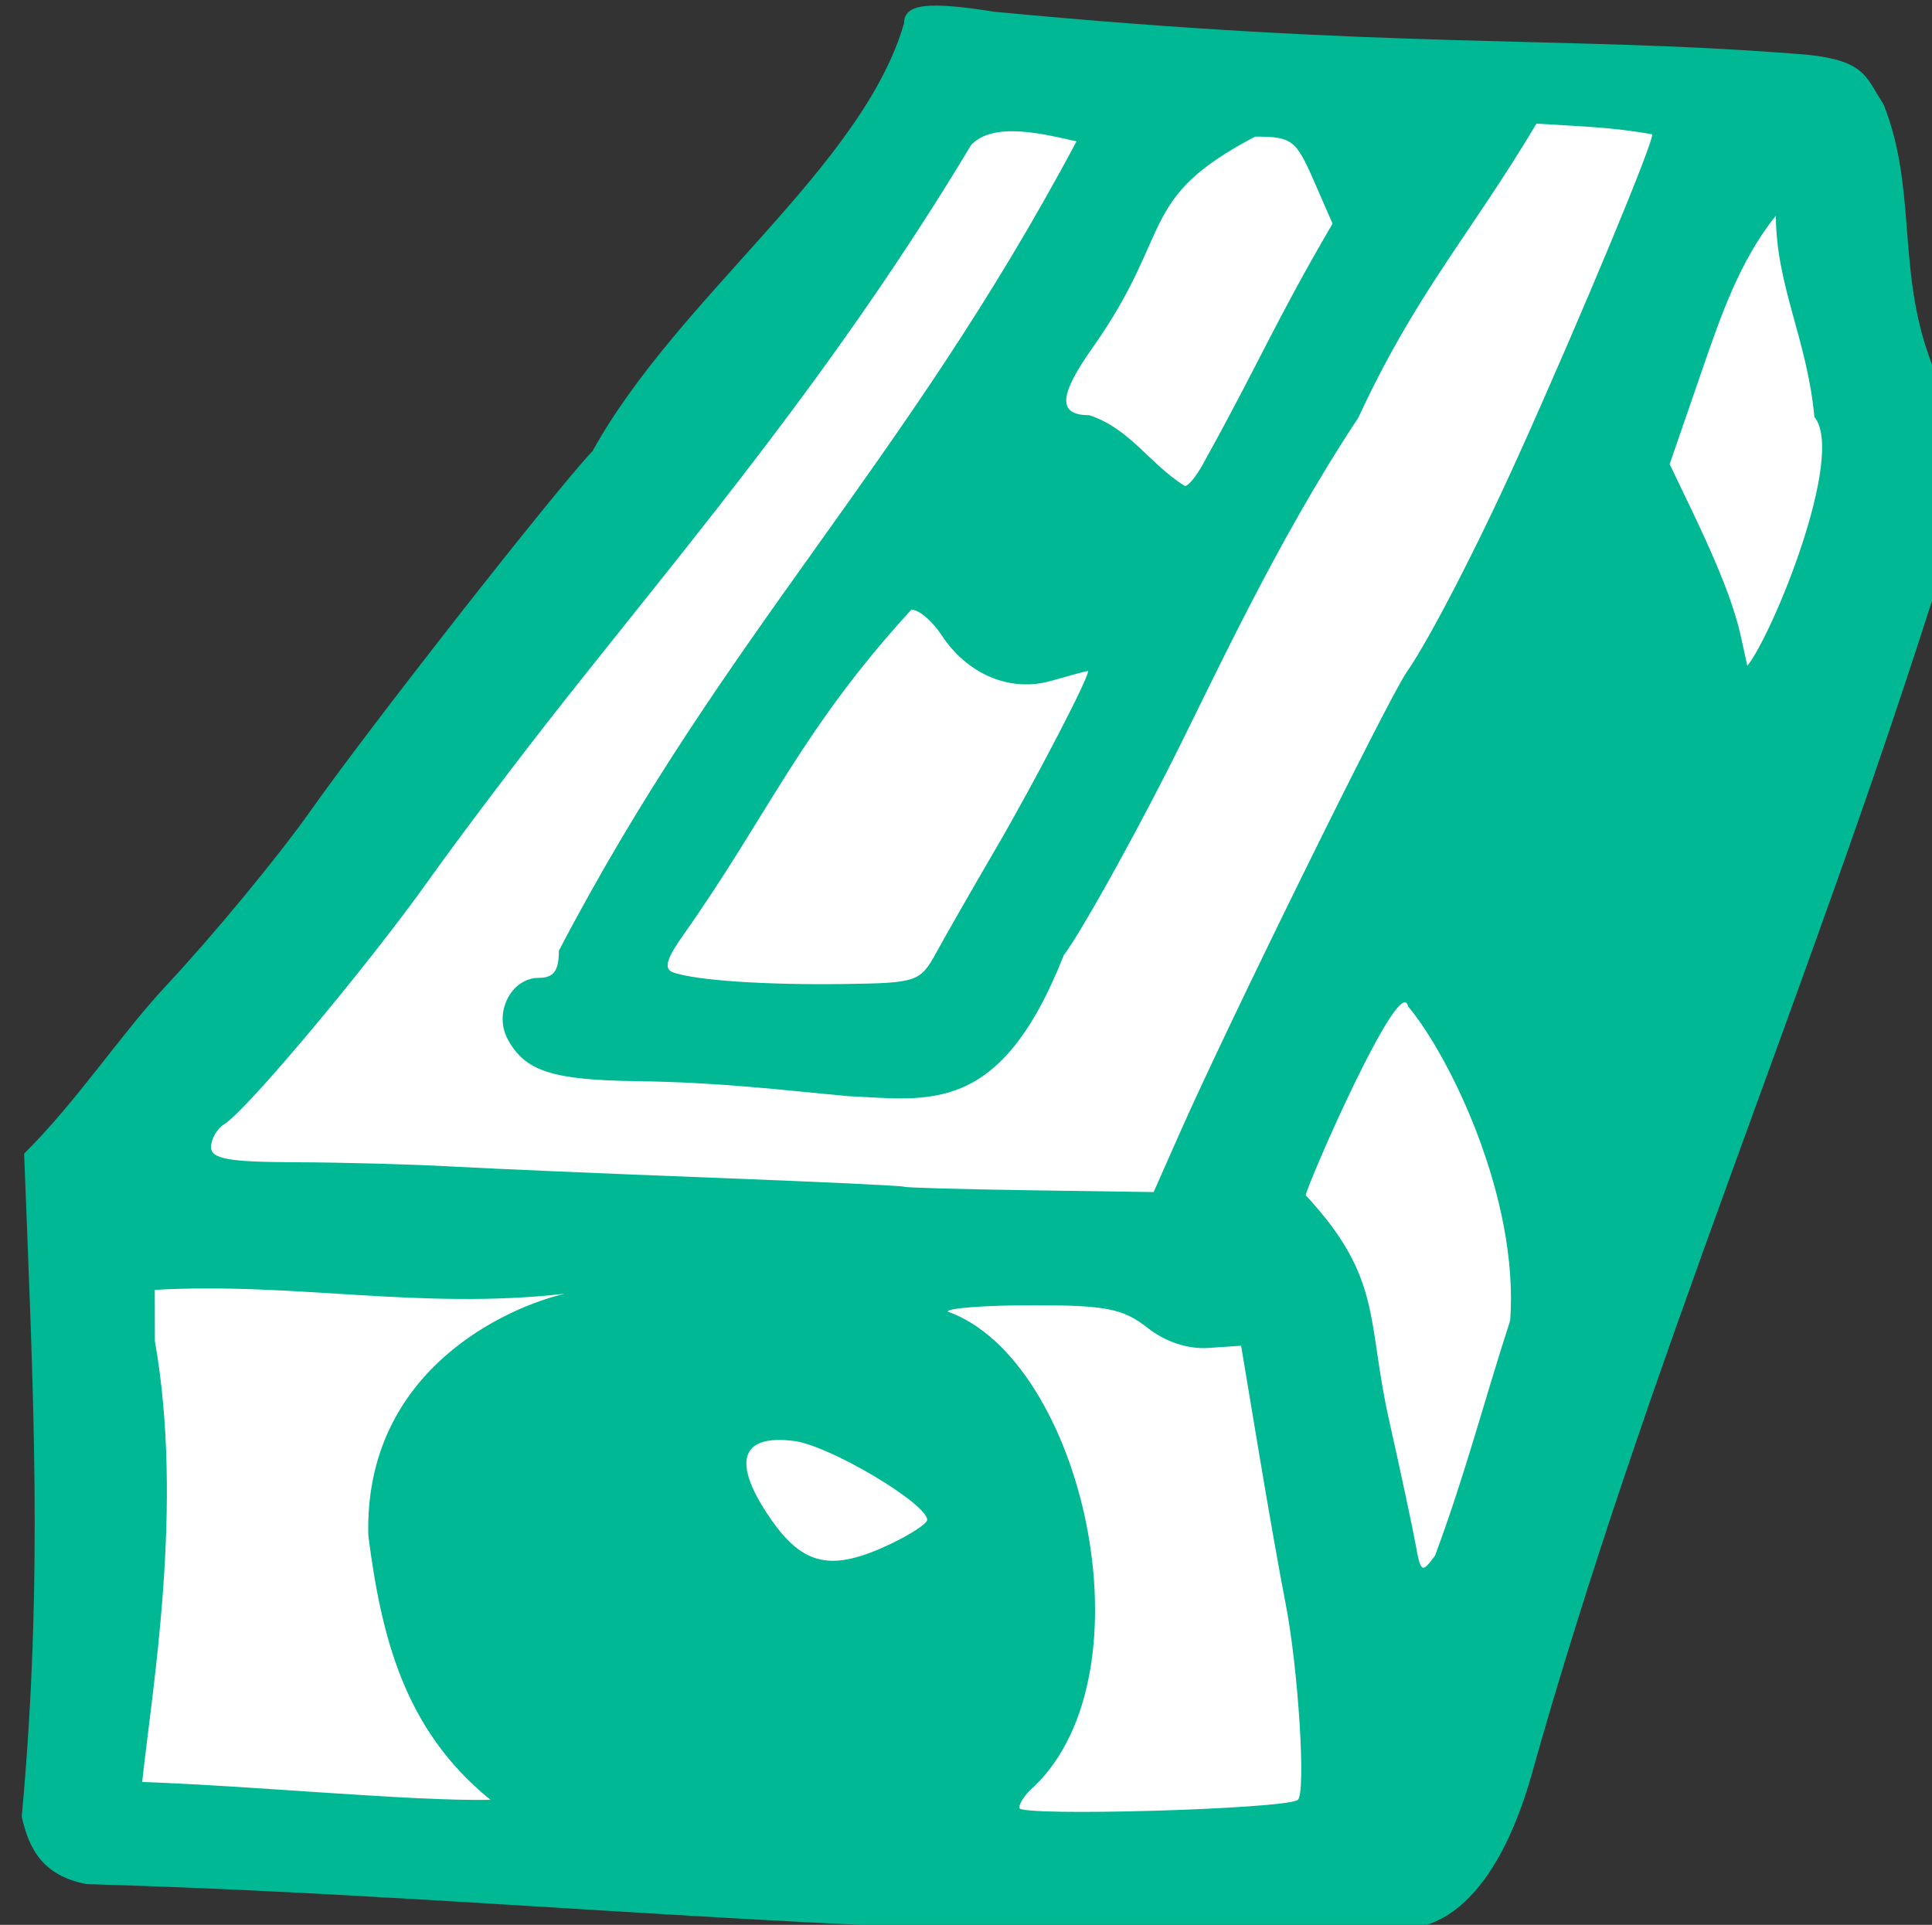 <?xml version="1.0" ?><svg height="66.481mm" viewBox="0 0 66.726 66.481" width="66.726mm" xmlns="http://www.w3.org/2000/svg">
    <rect x="0" y="0" width="66.726" height="66.481" fill="#333333" stroke="none"/>
    <path color="#000" d="m 1813.945,622.522 -1.859,83.506 170.941,6.37 66.157,-182.288 -14.035,-47.232 -111.501,-7.719 z" fill="#FFFFFF" overflow="visible" paint-order="fill markers stroke" transform="translate(-48.504,18.597) matrix(0.265,0,0,0.265,-428.908,-142.075)"/>
    <path d="m 1812.873,711.518 c -5.715,-1.073 -7.55,-4.549 -8.483,-8.795 2.86,-31.147 1.463,-56.049 0.309,-86.414 6.831,-6.761 12.388,-15.276 18.371,-21.737 6.239,-6.669 14.782,-17.01 18.986,-22.981 7.523,-10.685 31.792,-41.644 36.731,-46.856 11.166,-20.154 35.183,-37.015 40.591,-55.742 0,-2.516 3.011,-2.904 11.72,-1.512 51.265,4.902 74.278,3.153 103.962,5.45 9.67,0.594 9.489,2.826 11.978,6.625 4.279,10.75 1.838,21.074 5.813,32.513 4.498,12.507 4.825,18.592 1.552,28.855 -16.976,54.003 -38.251,102.903 -53.344,156.705 -1.521,5.282 -6.315,19.645 -16.882,19.721 -58.518,2.63 -112.424,-4.141 -171.305,-5.833 z m 157.804,-10.961 c 1.125,-0.691 0.092,-17.266 -1.61,-25.821 -0.656,-3.3 -2.22,-12.162 -3.476,-19.694 l -2.282,-13.694 -4.252,0.286 c -2.7,0.182 -5.61,-0.782 -7.971,-2.639 -3.155,-2.482 -5.409,-2.925 -14.873,-2.925 -6.134,0 -11.153,0.371 -11.153,0.824 17.572,6.247 26.872,46.951 11.26,61.904 -1.06,0.879 -1.927,2.135 -1.927,2.79 0,1.153 34.318,0.179 36.284,-1.03 z m -105.191,-0.025 c -11.285,-9.122 -14.237,-21.338 -15.929,-34.446 -0.565,-21.786 18.492,-29.884 25.605,-31.514 -18.9,2.149 -35.242,-1.55 -53.435,-0.503 l 0.013,6.667 c 3.801,21.432 -0.36,45.357 -1.653,57.468 14.897,0.529 34.996,2.519 45.402,2.328 z m 132.886,-62.463 c 1.188,-15.925 -7.863,-34.472 -13.312,-40.963 -0.961,-4.561 -12.858,22.496 -13.333,24.632 9.996,10.767 7.942,16.126 10.818,29.092 1.55,6.915 3.133,14.325 3.518,16.467 0.656,3.649 0.814,3.738 2.515,1.412 3.903,-10.461 6.349,-19.991 9.794,-30.639 z m -80.691,29.086 c 2.591,-1.236 4.712,-2.634 4.712,-3.107 0,-2.125 -12.656,-9.654 -17.269,-10.273 -7.121,-0.955 -8.255,2.727 -3.123,10.144 4.254,6.146 7.969,6.913 15.68,3.237 z m 37.6,-53.458 c 6.296,-14.245 27.144,-56.594 29.595,-60.12 2.987,-4.297 9.298,-16.524 14.618,-28.323 8.136,-18.044 17.829,-41.366 17.372,-41.797 -5.277,-0.949 -9.392,-1.022 -15.064,-1.389 -8.769,14.701 -15.59,21.891 -23.214,38.316 -11.026,16.658 -19.053,34.555 -24.944,46.116 -5.364,10.505 -11.414,21.278 -13.445,23.941 -8.277,21 -17.543,18.857 -28.175,18.375 -9.027,-0.844 -16.611,-1.79 -27.385,-1.95 -11.125,-0.141 -14.681,-1.295 -16.929,-5.496 -1.839,-3.436 0.473,-7.969 4.063,-7.969 1.946,0 2.62,-0.91 2.62,-3.539 21.672,-41.449 44.89,-63.058 67.463,-105.484 -4.16,-0.928 -10.796,-2.65 -13.729,0.47 -17.421,28.984 -35.807,50.674 -53.11,72.552 -5.519,6.967 -13.455,17.467 -17.636,23.333 -8.041,11.283 -23.672,29.939 -26.587,31.733 -0.953,0.586 -1.733,1.936 -1.733,3 0,1.53 2.294,1.941 11,1.967 6.05,0.018 15.2,0.267 20.333,0.553 5.133,0.286 20.433,0.944 34,1.462 13.567,0.518 24.793,1.045 24.947,1.171 0.154,0.126 7.545,0.336 16.424,0.466 l 16.145,0.237 z m -31.676,-23.628 c 1.202,-2.2 4.636,-8.2 7.632,-13.333 5.261,-9.016 12.68,-23.333 12.092,-23.333 -0.158,0 -2.304,0.579 -4.77,1.286 -5.329,1.528 -10.918,-0.808 -14.307,-5.98 -1.191,-1.818 -2.95,-3.306 -3.909,-3.306 -14.427,15.732 -18.636,26.71 -29.69,42.346 -2.285,3.223 -2.63,4.503 -1.337,4.953 2.969,1.035 11.971,1.642 22.257,1.502 9.509,-0.13 9.921,-0.271 12.032,-4.134 z m 114.419,-69.773 c -0.952,-10.182 -4.977,-16.999 -5.023,-26.227 -4.72,5.829 -7.275,13.402 -9.341,19.336 l -4.5,13.042 c 3.483,7.295 7.765,15.704 9.243,22.289 l 0.883,4 c 3.359,-4.218 12.827,-27.486 8.739,-32.44 z m -79.303,5.44 c 7.089,-12.803 8.881,-17.571 16.506,-30.641 l -2.478,-5.667 c -2.3,-5.259 -2.848,-5.667 -7.622,-5.667 -15.479,8.142 -10.427,12.262 -21.14,27.459 -4.48,6.31 -4.612,8.849 -0.461,8.849 5.348,1.778 7.773,6.288 12.435,9.223 0.496,0.06 1.738,-1.54 2.759,-3.557 z" fill="#00B894" transform="translate(-48.504,18.597) matrix(0.265,0,0,0.265,-428.908,-142.075)"/>
</svg>